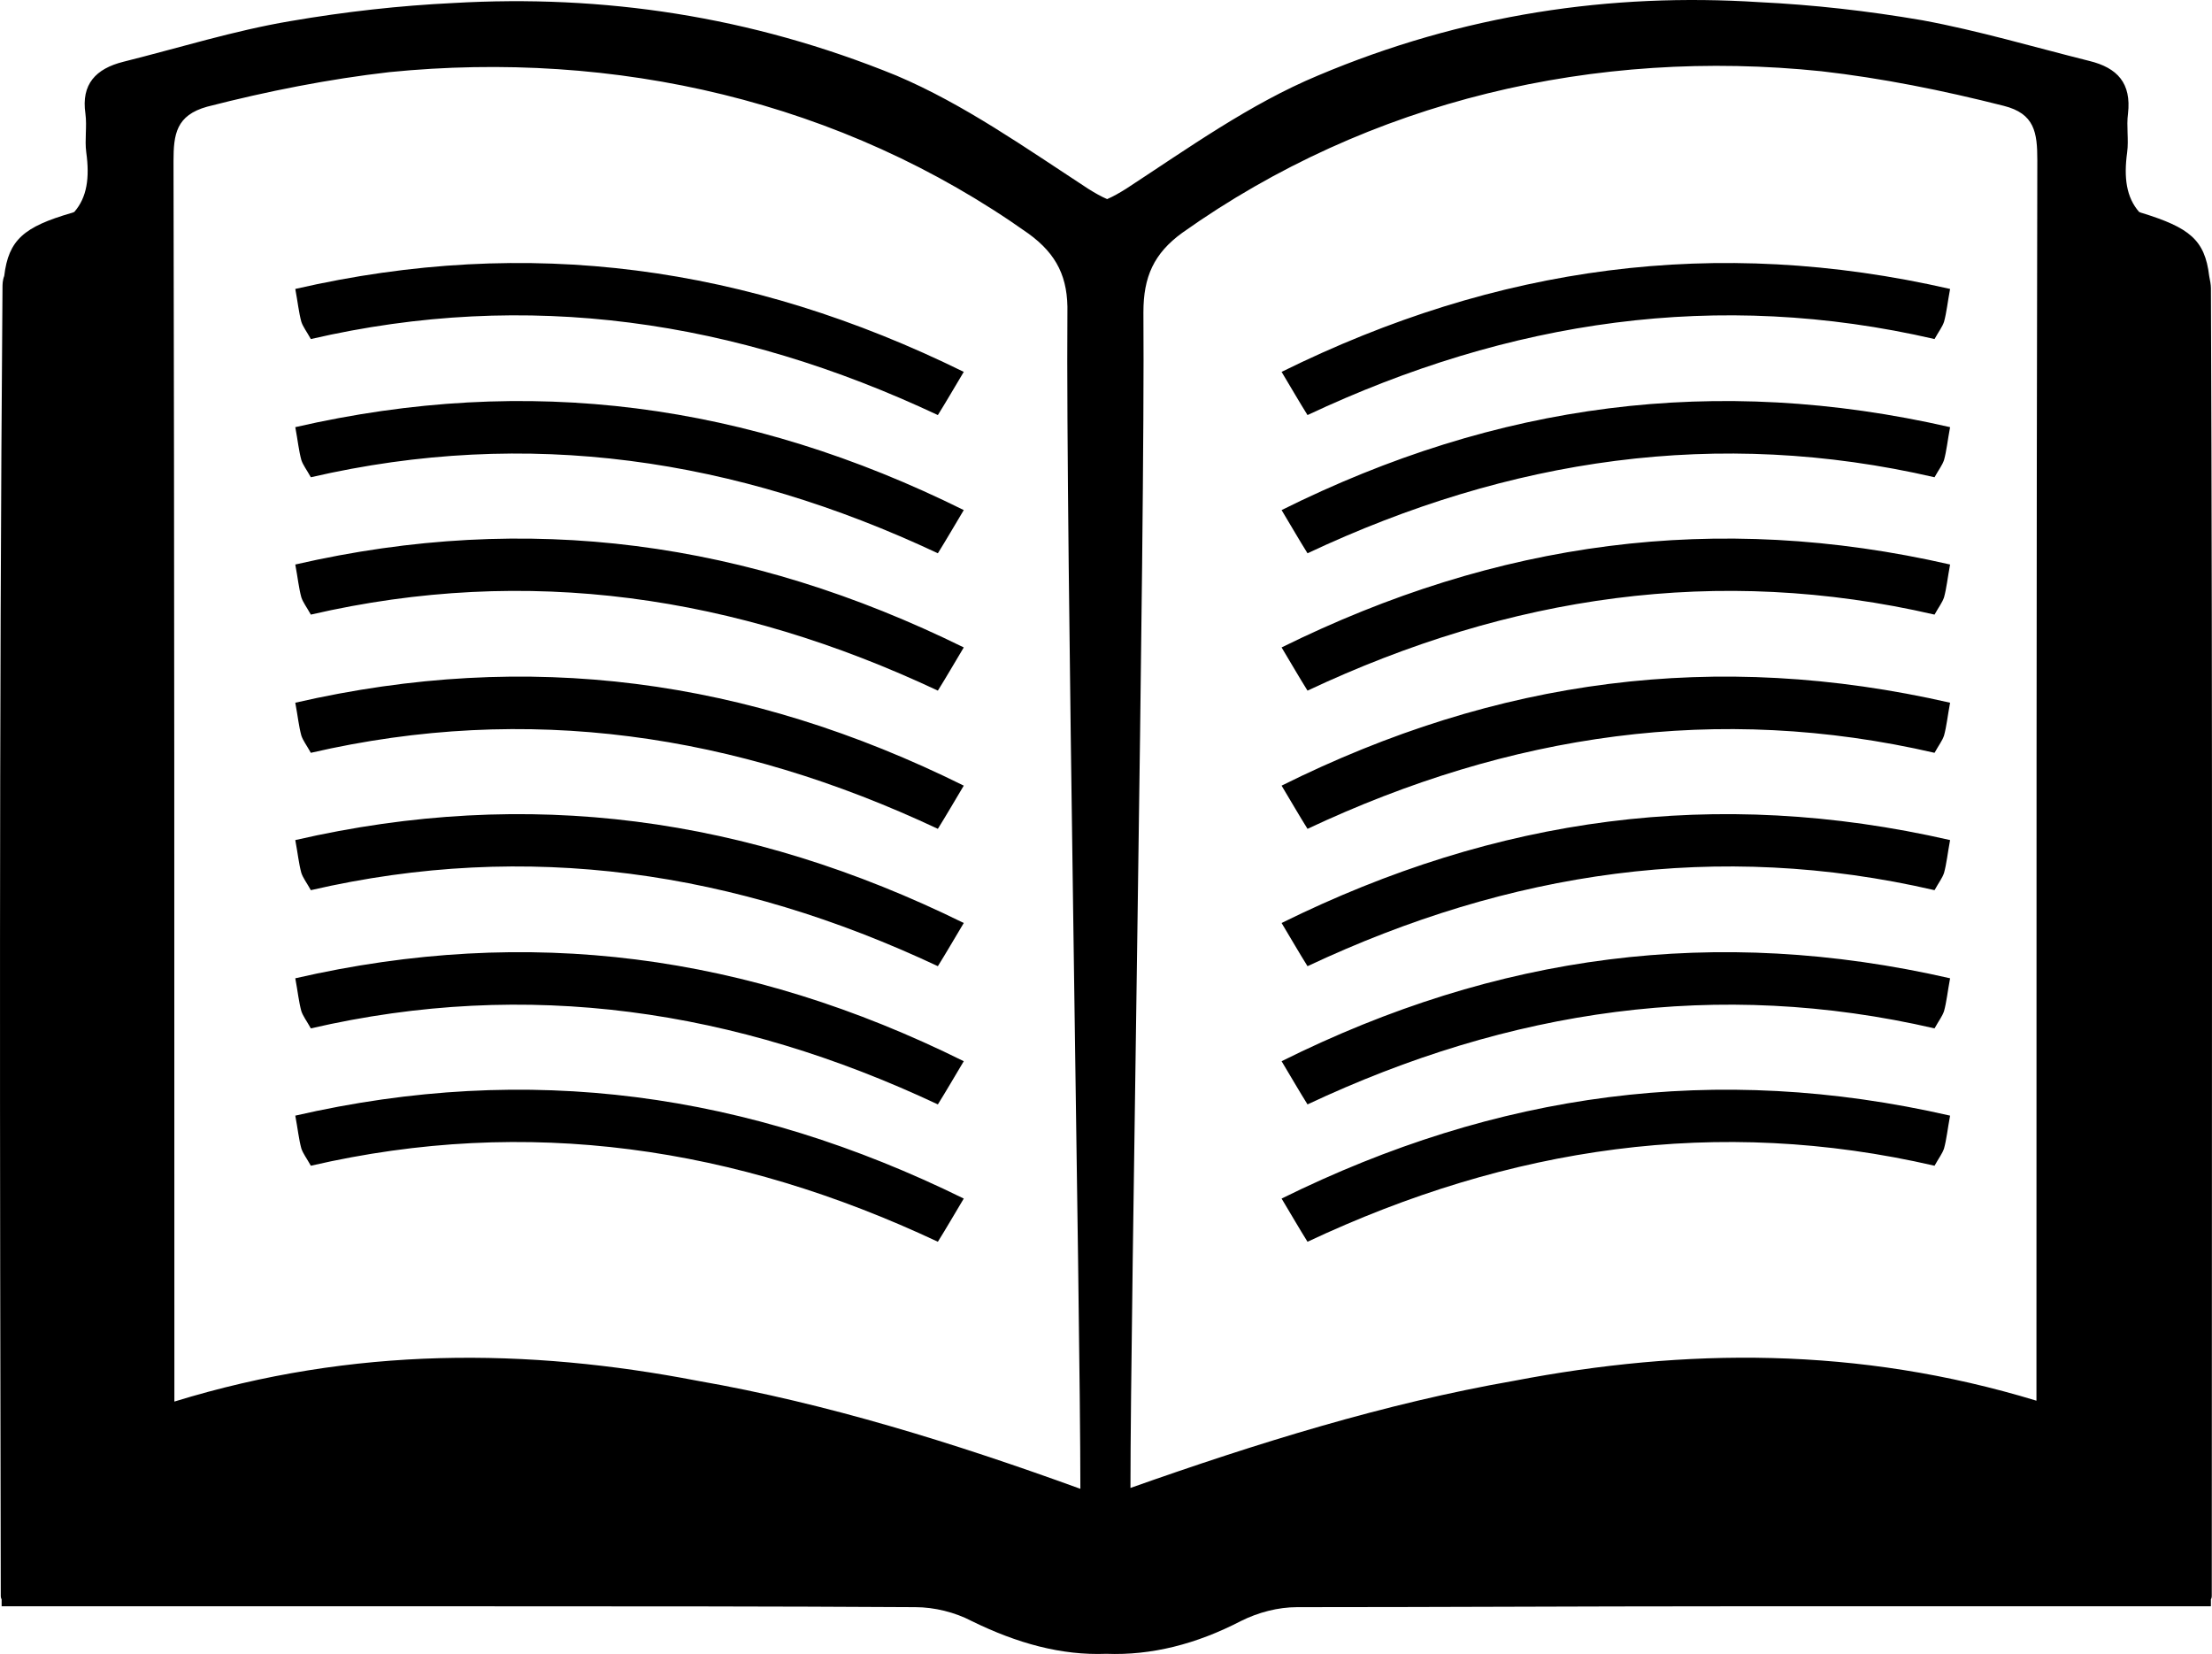 <?xml version="1.0" encoding="utf-8"?>
<!-- Generator: Adobe Illustrator 16.0.0, SVG Export Plug-In . SVG Version: 6.00 Build 0)  -->
<!DOCTYPE svg PUBLIC "-//W3C//DTD SVG 1.1//EN" "http://www.w3.org/Graphics/SVG/1.1/DTD/svg11.dtd">
<svg version="1.1" id="Calque_1" xmlns="http://www.w3.org/2000/svg" xmlns:xlink="http://www.w3.org/1999/xlink" x="0px" y="0px"
	 width="595.315px" height="445.052px" viewBox="0.024 198.386 595.315 445.052"
	 enable-background="new 0.024 198.386 595.315 445.052" xml:space="preserve">
<g>
	<path d="M595.048,275.902c0-0.93-0.232-2.092-0.465-3.254c-1.162-9.763-5.348-13.017-18.131-16.969
		c-0.232,0-0.465-0.232-0.697-0.232c-3.486-3.951-4.184-9.297-3.254-16.038c0.465-3.486-0.232-6.973,0.232-10.46
		c0.93-8.135-2.789-12.319-10.461-14.179c-14.875-3.719-29.752-8.136-44.859-10.925c-14.877-2.557-29.521-4.184-43.932-4.881
		c-39.98-2.557-79.729,3.254-118.777,19.757c-18.363,7.671-34.867,19.525-51.602,30.45c-1.859,1.162-3.486,2.092-5.114,2.789
		c-1.627-0.697-3.255-1.627-5.114-2.789c-16.735-10.925-33.471-22.779-51.602-30.45c-39.283-16.038-79.03-21.849-119.242-19.524
		c-14.411,0.697-29.055,2.324-43.931,4.881c-15.109,2.557-29.985,7.206-44.861,10.925c-7.438,1.859-11.389,6.044-10.227,13.946
		c0.465,3.487-0.232,6.974,0.232,10.46c0.93,6.741,0.232,12.087-3.254,16.038c-0.232,0-0.465,0.232-0.697,0.232
		c-12.784,3.72-16.968,7.206-18.13,16.969c-0.465,1.162-0.465,2.324-0.465,3.254C-0.232,393.052,0,510.435,0.232,627.817
		c0,0.232,0,0.465,0.232,0.93c0,0.697,0,1.162,0,1.86c0.232,0,0.465,0,0.697,0c5.346,0,9.763,0,13.946,0c0.233,0,0.233,0,0.465,0
		c38.817,0,77.635,0,116.453,0c38.12,0,76.24,0,114.361,0.232c5.113,0,10.692,1.395,15.108,3.719
		c12.319,6.043,24.174,9.298,36.261,8.833c12.087,0.465,24.173-2.558,36.261-8.833c4.648-2.324,9.994-3.719,15.109-3.719
		c38.119,0,76.24-0.232,114.359-0.232c38.818,0,77.637,0,116.453,0c0.232,0,0.232,0,0.465,0c4.648,0,9.064,0,13.947,0
		c0.232,0,0.465,0,0.697,0c0-0.698,0-1.163,0-1.86c0.232-0.465,0.232-0.697,0.232-0.93
		C595.281,510.435,595.513,393.052,595.048,275.902z M407.468,569.94c-34.633,6.043-69.035,16.735-103.203,28.822
		c0-48.115,3.951-256.382,3.486-316.352c0-9.53,2.789-15.807,10.459-21.385c50.439-35.796,111.34-49.742,172.006-43.467
		c16.271,1.859,32.543,5.114,49.045,9.298c8.369,2.092,9.066,7.206,9.066,14.644c-0.232,107.62-0.232,215.24-0.232,322.86
		c0,3.254,0,6.741,0,10.925C499.98,560.642,453.492,561.107,407.468,569.94z M187.812,569.94
		c-45.791-8.833-92.511-9.298-140.859,5.578c0-4.184,0-7.671,0-10.925c0-107.62,0-215.24-0.232-322.86
		c0-7.205,0.697-12.319,9.065-14.644c16.271-4.184,32.774-7.438,49.045-9.298c60.667-6.043,121.566,7.671,172.006,43.467
		c7.67,5.578,10.692,11.854,10.459,21.385c-0.465,59.97,3.487,268.004,3.487,316.352
		C256.847,586.676,222.446,575.983,187.812,569.94z"/>
	<g>
		<path d="M524.851,276.135c-0.697,3.719-0.93,6.276-1.627,8.833c-0.465,1.395-1.395,2.557-2.557,4.648
			c-58.344-13.481-114.361-5.113-168.752,20.455c-2.324-3.719-4.184-6.974-6.975-11.622
			C402.82,269.859,461.859,261.723,524.851,276.135z"/>
		<path d="M524.851,313.325c-0.697,3.72-0.93,6.276-1.627,8.833c-0.465,1.395-1.395,2.557-2.557,4.648
			c-58.344-13.481-114.361-5.113-168.752,20.455c-2.324-3.719-4.184-6.974-6.975-11.622
			C402.82,306.817,461.859,298.914,524.851,313.325z"/>
		<path d="M524.851,350.283c-0.697,3.72-0.93,6.276-1.627,8.833c-0.465,1.395-1.395,2.557-2.557,4.648
			c-58.344-13.481-114.361-5.113-168.752,20.455c-2.324-3.719-4.184-6.974-6.975-11.622
			C402.82,344.008,461.859,335.872,524.851,350.283z"/>
		<path d="M524.851,387.473c-0.697,3.72-0.93,6.276-1.627,8.833c-0.465,1.395-1.395,2.557-2.557,4.648
			c-58.344-13.481-114.361-5.113-168.752,20.455c-2.324-3.719-4.184-6.973-6.975-11.622
			C402.82,380.966,461.859,373.062,524.851,387.473z"/>
		<path d="M524.851,424.432c-0.697,3.719-0.93,6.275-1.627,8.832c-0.465,1.395-1.395,2.558-2.557,4.649
			c-58.344-13.481-114.361-5.114-168.752,20.454c-2.324-3.719-4.184-6.973-6.975-11.622
			C402.82,418.156,461.859,410.02,524.851,424.432z"/>
		<path d="M524.851,461.623c-0.697,3.719-0.93,6.275-1.627,8.832c-0.465,1.395-1.395,2.558-2.557,4.649
			c-58.344-13.481-114.361-5.114-168.752,20.454c-2.324-3.719-4.184-6.973-6.975-11.622
			C402.82,455.114,461.859,447.211,524.851,461.623z"/>
		<path d="M524.851,498.581c-0.697,3.719-0.93,6.275-1.627,8.832c-0.465,1.396-1.395,2.558-2.557,4.649
			c-58.344-13.481-114.361-5.114-168.752,20.454c-2.324-3.719-4.184-6.973-6.975-11.622
			C402.82,492.304,461.859,484.169,524.851,498.581z"/>
	</g>
	<g>
		<path d="M79.495,276.135c0.697,3.719,0.93,6.276,1.627,8.833c0.465,1.395,1.395,2.557,2.557,4.648
			c58.342-13.481,114.361-5.113,168.752,20.455c2.324-3.719,4.184-6.974,6.973-11.622
			C201.293,269.859,142.253,261.723,79.495,276.135z"/>
		<path d="M79.495,313.325c0.697,3.72,0.93,6.276,1.627,8.833c0.465,1.395,1.395,2.557,2.557,4.648
			c58.342-13.481,114.361-5.113,168.752,20.455c2.324-3.719,4.184-6.974,6.973-11.622
			C201.293,306.817,142.253,298.914,79.495,313.325z"/>
		<path d="M79.495,350.283c0.697,3.72,0.93,6.276,1.627,8.833c0.465,1.395,1.395,2.557,2.557,4.648
			c58.342-13.481,114.361-5.113,168.752,20.455c2.324-3.719,4.184-6.974,6.973-11.622
			C201.293,344.008,142.253,335.872,79.495,350.283z"/>
		<path d="M79.495,387.473c0.697,3.72,0.93,6.276,1.627,8.833c0.465,1.395,1.395,2.557,2.557,4.648
			c58.342-13.481,114.361-5.113,168.752,20.455c2.324-3.719,4.184-6.973,6.973-11.622
			C201.293,380.966,142.253,373.062,79.495,387.473z"/>
		<path d="M79.495,424.432c0.697,3.719,0.93,6.275,1.627,8.832c0.465,1.395,1.395,2.558,2.557,4.649
			c58.342-13.481,114.361-5.114,168.752,20.454c2.324-3.719,4.184-6.973,6.973-11.622
			C201.293,418.156,142.253,410.02,79.495,424.432z"/>
		<path d="M79.495,461.623c0.697,3.719,0.93,6.275,1.627,8.832c0.465,1.395,1.395,2.558,2.557,4.649
			c58.342-13.481,114.361-5.114,168.752,20.454c2.324-3.719,4.184-6.973,6.973-11.622
			C201.293,455.114,142.253,447.211,79.495,461.623z"/>
		<path d="M79.495,498.581c0.697,3.719,0.93,6.275,1.627,8.832c0.465,1.396,1.395,2.558,2.557,4.649
			c58.342-13.481,114.361-5.114,168.752,20.454c2.324-3.719,4.184-6.973,6.973-11.622
			C201.293,492.304,142.253,484.169,79.495,498.581z"/>
	</g>
</g>
</svg>
